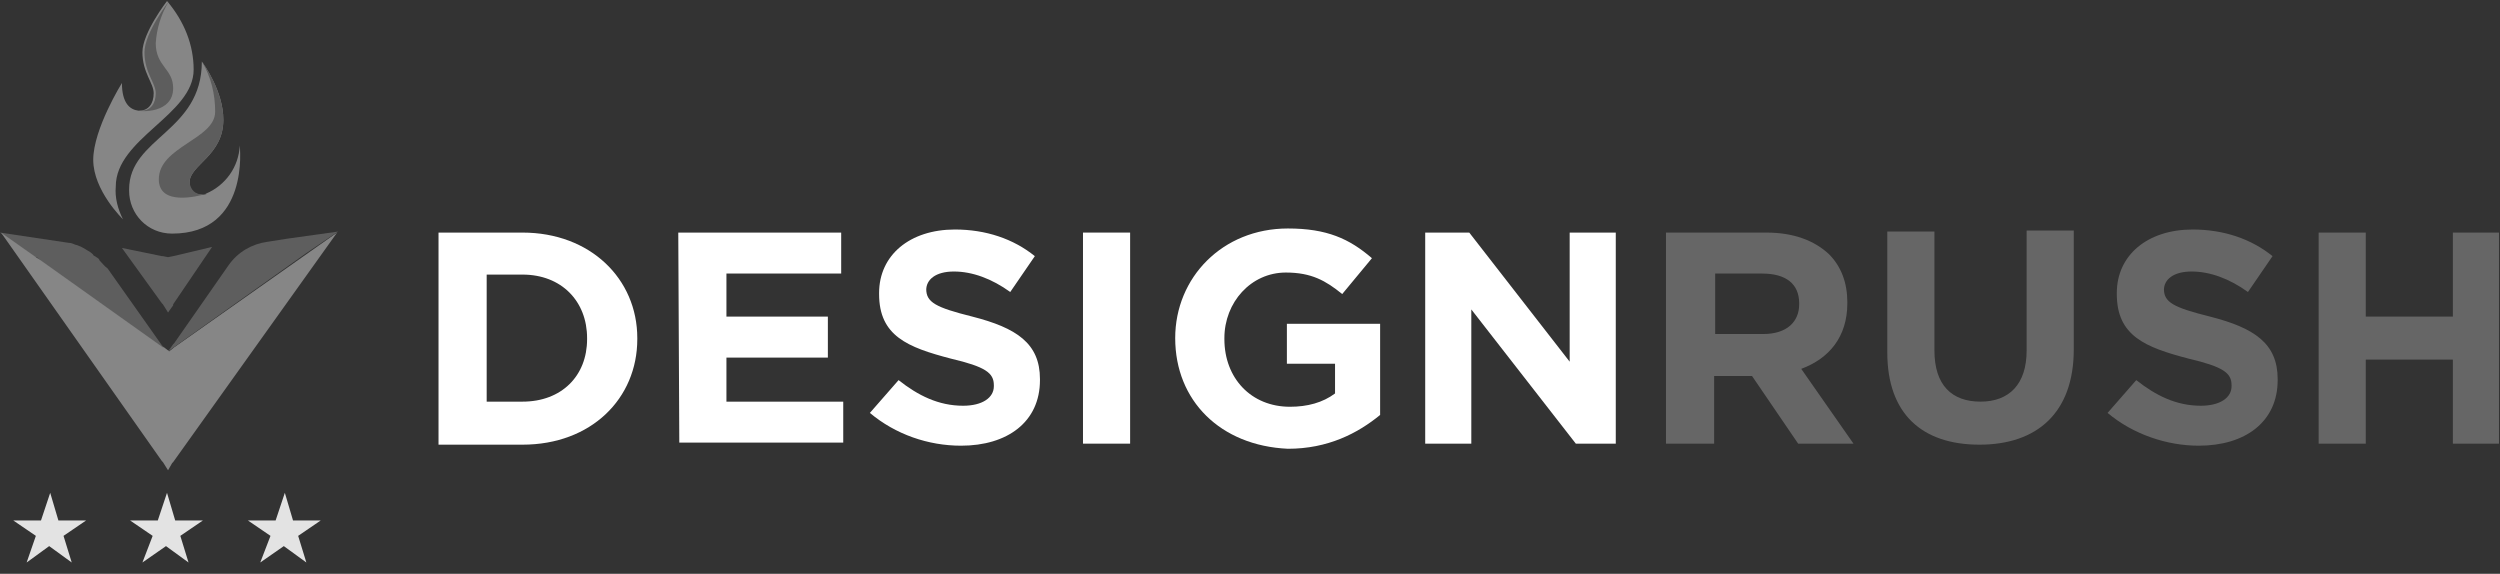 <?xml version="1.0" encoding="UTF-8" standalone="no"?><svg width="244" height="56" viewBox="0 0 244 56" fill="none" xmlns="http://www.w3.org/2000/svg">
<rect x="0" y="0" width="244" height="56" fill="#333333" stroke="none"/>
<g clip-path="url(#clip0_1807_653)">
<path d="M42.8 22.7H51C57.6 22.7 62.2 27.2 62.2 33V33.1C62.2 38.9 57.7 43.4 51 43.4H42.8V22.7V22.7ZM51 39.2C54.8 39.2 57.3 36.7 57.3 33.1V33C57.3 29.4 54.8 26.8 51 26.8H47.5V39.2H51Z" fill="white"/>
<path d="M66.2 22.7H82.1V26.7H70.9V30.9H80.8V34.9H70.9V39.2H82.3V43.2H66.3L66.2 22.7" fill="white"/>
<path d="M84.9 40.3L87.7 37.1C89.6 38.6 91.6 39.6 94 39.6C95.9 39.6 97 38.8 97 37.7V37.6C97 36.4 96.2 35.8 92.8 35C88.6 33.9 85.8 32.8 85.8 28.7V28.6C85.8 24.9 88.8 22.4 93.2 22.4C96.2 22.4 98.9 23.3 101 25L98.6 28.5C96.8 27.2 94.9 26.5 93.1 26.5C91.3 26.5 90.4 27.3 90.4 28.3V28.2C90.4 29.5 91.3 30 94.9 30.9C99.2 32 101.5 33.5 101.5 37V37.1C101.5 41.2 98.3 43.5 93.8 43.5C90.6 43.5 87.4 42.4 84.9 40.3" fill="white"/>
<path d="M105.7 22.7H110.3V43.3H105.7V22.7" fill="white"/>
<path d="M114.7 33C114.7 27.1 119.3 22.3 125.7 22.3C129.5 22.3 131.7 23.3 133.9 25.2L131 28.7C129.4 27.4 128 26.6 125.5 26.6C122.1 26.6 119.5 29.5 119.5 33V33.1C119.5 36.9 122.1 39.7 125.9 39.7C127.6 39.7 129.1 39.3 130.3 38.4V35.5H125.6V31.6H134.7V40.5C132.5 42.3 129.6 43.8 125.7 43.8C119.1 43.5 114.7 39.1 114.7 33" fill="white"/>
<path d="M139.1 22.7H143.4L153.2 35.3V22.7H157.7V43.3H153.8L143.6 30.2V43.3H139.1V22.7V22.7Z" fill="white"/>
<path d="M162.8 22.7H172.4C175.1 22.7 177.1 23.5 178.5 24.8C179.7 26 180.3 27.6 180.3 29.5V29.6C180.3 32.9 178.5 35 175.8 36L180.9 43.3H175.5L171 36.7H170.9H167.3V43.3H162.6V22.7H162.8V22.7ZM172.1 32.6C174.4 32.6 175.6 31.4 175.6 29.7V29.6C175.6 27.7 174.3 26.7 172 26.7H167.4V32.6H172.1Z" fill="#666666"/>
<path d="M184.2 34.4V22.6H188.8V34.2C188.8 37.6 190.5 39.2 193.3 39.2C196.1 39.2 197.8 37.5 197.8 34.2V22.5H202.4V34.1C202.4 40.3 198.8 43.4 193.2 43.4C187.6 43.4 184.2 40.4 184.2 34.4" fill="#666666"/>
<path d="M205.7 40.3L208.5 37.1C210.4 38.6 212.4 39.6 214.8 39.6C216.7 39.6 217.8 38.8 217.8 37.7V37.6C217.8 36.4 217 35.8 213.6 35C209.4 33.9 206.6 32.8 206.6 28.7V28.6C206.6 24.9 209.6 22.4 214 22.4C217 22.4 219.7 23.3 221.8 25L219.4 28.5C217.6 27.2 215.7 26.5 213.9 26.5C212.1 26.5 211.2 27.3 211.2 28.3V28.2C211.2 29.5 212.1 30 215.7 30.9C220 32 222.3 33.5 222.3 37V37.1C222.3 41.2 219.1 43.5 214.6 43.5C211.5 43.5 208.2 42.4 205.7 40.3" fill="#666666"/>
<path d="M226.3 22.7H230.9V30.9H239.4V22.7H244V43.3H239.4V35.1H230.9V43.3H226.3V22.7" fill="#666666"/>
<path d="M16.4 34.3C16.3 34.3 16.3 34.2 16.4 34.3L15.9 34L15.8 33.9L4 25.5C4 25.5 3.9 25.5 3.9 25.4L3.7 25.2L3.6 25.1H3.4L0 22.7L6.7 23.7C7 23.7 7.1 23.8 7.4 23.9C7.5 23.9 7.7 24 7.7 24C8 24.1 8.1 24.2 8.3 24.3C8.5 24.4 8.6 24.5 8.8 24.6C8.9 24.7 9.1 24.8 9.1 24.9C9.2 25 9.3 25 9.4 25.1C9.6 25.2 9.7 25.3 9.7 25.4C10 25.7 10.2 26 10.5 26.2L15.8 33.7L15.9 33.8L16.4 34.3" fill="#5E5E5E"/>
<path d="M16.4 45.9L15.9 45.1L15.8 45L0.1 22.7L3.5 25.1L4.1 25.5L15.9 33.9H16L16.4 34.2C16.4 34.2 16.5 34.2 16.5 34.3L17 33.9L32.9 22.7L16.9 45.1L16.8 45.2L16.4 45.9Z" fill="#868686"/>
<path d="M16.4 30.5L15.9 29.7L15.8 29.6L11.9 24.2L15.8 25H15.9L16.4 25.1L16.9 25L20.7 24.1L16.9 29.7V29.8L16.4 30.5" fill="#5E5E5E"/>
<path d="M33 22.6L28 23.3L26.1 23.6C24.6 23.8 23.2 24.6 22.3 25.9L17 33.5L16.9 33.6L16.4 34.3L17 33.7L17.1 33.6L16.4 34.3L29.9 24.7L33 22.6Z" fill="#5E5E5E"/>
<path d="M18.9 6.8C18.9 11.2 11.3 13.5 11.3 18.2C11.2 19.3 11.5 20.4 12 21.4C12 21.4 9.1 18.6 9.1 15.6C9.1 12.6 11.9 8.1 11.9 8.1C11.9 10.1 12.7 10.7 13.5 10.8H13.6C14.5 10.8 15 10.1 15 9.1C15 8.1 13.9 7.1 13.9 5.1C13.9 3.2 16.3 0.1 16.3 0.1C18 2.1 18.9 4.4 18.9 6.8" fill="#868686"/>
<path d="M16.8 22.8C14.4 22.8 12.6 20.9 12.6 18.6V18.5C12.6 13.4 19.7 12.9 19.7 6C19.9 6.3 21.8 8.9 21.8 11.7C21.8 15.2 18.5 16.1 18.5 17.8C18.5 18.5 18.8 19 19.8 19C19.9 19 20 19 20.1 18.9C22 18.1 23.3 16.3 23.4 14.2C23.4 14.3 24.4 22.8 16.8 22.8" fill="#868686"/>
<path d="M19.9 19C20 19 20.1 19 20.2 18.9C19.2 19.2 15.5 20.1 15.5 17.5C15.5 14.3 21 13.6 21 10.9C21 9.2 20.6 7.5 19.7 6C19.9 6.3 21.8 8.9 21.8 11.7C21.8 15.2 18.5 16.1 18.5 17.8C18.6 18.5 19 19 19.9 19" fill="#5D5D5D"/>
<path d="M16.9 8.6C16.9 11.1 13.7 10.9 13.5 10.8H13.8C14.7 10.8 15.2 10.1 15.2 9.1C15.2 8.1 14.1 7.1 14.1 5.1C14.1 3.2 16.5 0.1 16.5 0.1C15.7 1.4 15.3 2.8 15.2 4.2C15.2 6.5 16.9 6.7 16.9 8.6" fill="#5D5D5D"/>
<path d="M14.9 52.3L12.7 50.8H15.4L16.3 48.1L17.1 50.8H19.8L17.6 52.3L18.4 54.9L16.2 53.3L13.9 54.9L14.9 52.3" fill="#E3E3E3"/>
<path d="M26.4 52.3L24.2 50.8H26.9L27.8 48.1L28.6 50.8H31.3L29.1 52.3L29.9 54.9L27.7 53.3L25.4 54.9L26.4 52.3Z" fill="#E3E3E3"/>
<path d="M3.5 52.3L1.3 50.8H4L4.9 48.1L5.7 50.8H8.4L6.2 52.3L7 54.9L4.8 53.3L2.6 54.9L3.5 52.3" fill="#E3E3E3"/>
</g>
<defs>
<clipPath id="clip0_1807_653">
<rect width="243.9" height="55.2" fill="white"/>
</clipPath>
</defs>
</svg>
